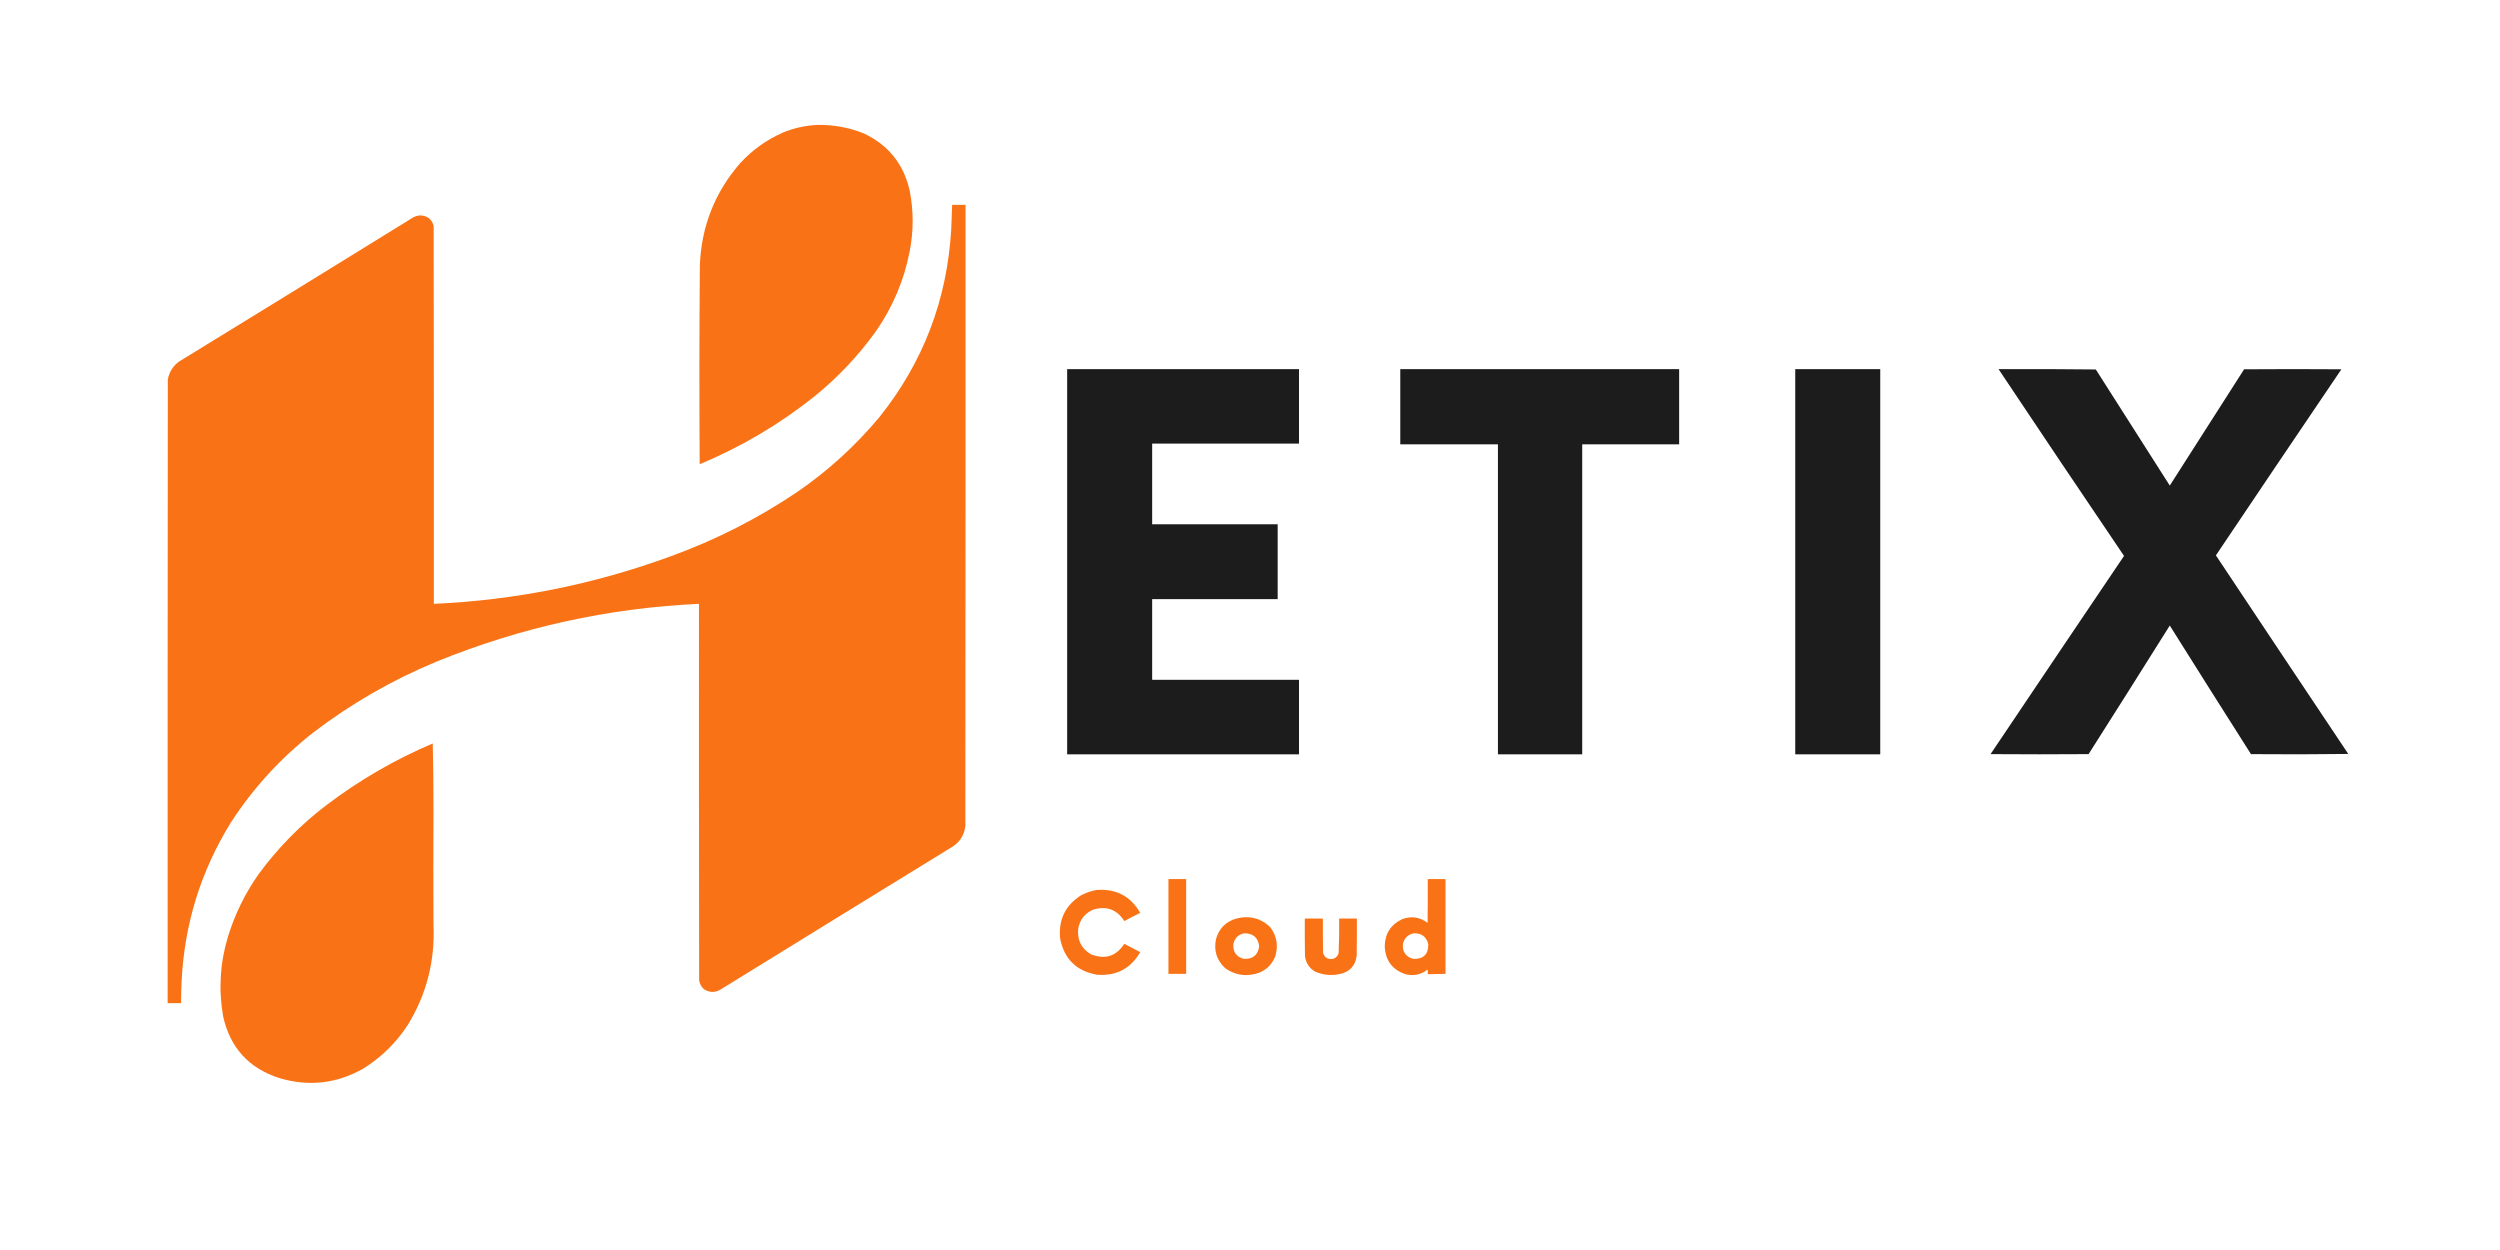 <?xml version="1.0" encoding="UTF-8"?>
<!DOCTYPE svg PUBLIC "-//W3C//DTD SVG 1.1//EN" "http://www.w3.org/Graphics/SVG/1.1/DTD/svg11.dtd">
<svg xmlns="http://www.w3.org/2000/svg" version="1.1" width="6912px" height="3456px" style="shape-rendering:geometricPrecision; text-rendering:geometricPrecision; image-rendering:optimizeQuality; fill-rule:evenodd; clip-rule:evenodd" xmlns:xlink="http://www.w3.org/1999/xlink">
<g><path style="opacity:0.999" fill="#f97215" d="M 2258.5,345.5 C 2303.51,344.39 2346.85,352.223 2388.5,369C 2456.05,400.907 2498.22,453.407 2515,526.5C 2526.08,582.797 2526.08,639.13 2515,695.5C 2499.31,775.512 2468.31,848.845 2422,915.5C 2373.17,983.673 2316,1044.17 2250.5,1097C 2154.17,1173.69 2048.84,1235.86 1934.5,1283.5C 1933.24,1099.83 1933.4,916.166 1935,732.5C 1939.48,625.002 1976.81,531.002 2047,450.5C 2080.17,414.673 2119.01,386.84 2163.5,367C 2194.05,354.26 2225.72,347.094 2258.5,345.5 Z"/></g>
<g><path style="opacity:0.999" fill="#f97215" d="M 2632.5,566.5 C 2644.83,566.5 2657.17,566.5 2669.5,566.5C 2669.67,1139.17 2669.5,1711.83 2669,2284.5C 2665.35,2311.13 2651.85,2330.96 2628.5,2344C 2416.67,2474.08 2205,2604.42 1993.5,2735C 1977.84,2744.95 1962.18,2744.95 1946.5,2735C 1939,2728.5 1934.5,2720.33 1933,2710.5C 1932.5,2363.5 1932.33,2016.5 1932.5,1669.5C 1681.62,1681.14 1439.95,1734.31 1207.5,1829C 1084.79,1879.82 971.121,1945.15 866.5,2025C 776.21,2095.56 700.044,2178.72 638,2274.5C 554.673,2409.5 509.339,2556.5 502,2715.5C 501.167,2734.83 500.667,2754.16 500.5,2773.5C 488.167,2773.5 475.833,2773.5 463.5,2773.5C 463.333,2198.83 463.5,1624.17 464,1049.5C 467.683,1028.96 477.85,1012.46 494.5,1000C 710.764,867.397 926.764,734.397 1142.5,601C 1157.24,593.281 1171.58,593.947 1185.5,603C 1192.69,608.884 1197.19,616.384 1199,625.5C 1199.5,973.5 1199.67,1321.5 1199.5,1669.5C 1424.63,1659.44 1642.96,1615.61 1854.5,1538C 1978.81,1492.85 2095.48,1433.52 2204.5,1360C 2289.68,1301.51 2365.51,1232.34 2432,1152.5C 2552.81,1001.18 2618.81,828.177 2630,633.5C 2631.1,611.175 2631.93,588.841 2632.5,566.5 Z"/></g>
<g><path style="opacity:0.998" fill="#1c1c1c" d="M 2950.5,1020.5 C 3164.17,1020.5 3377.83,1020.5 3591.5,1020.5C 3591.5,1089.17 3591.5,1157.83 3591.5,1226.5C 3456.17,1226.5 3320.83,1226.5 3185.5,1226.5C 3185.5,1300.83 3185.5,1375.17 3185.5,1449.5C 3301.17,1449.5 3416.83,1449.5 3532.5,1449.5C 3532.5,1518.5 3532.5,1587.5 3532.5,1656.5C 3416.83,1656.5 3301.17,1656.5 3185.5,1656.5C 3185.5,1730.83 3185.5,1805.17 3185.5,1879.5C 3320.83,1879.5 3456.17,1879.5 3591.5,1879.5C 3591.5,1948.17 3591.5,2016.83 3591.5,2085.5C 3377.83,2085.5 3164.17,2085.5 2950.5,2085.5C 2950.5,1730.5 2950.5,1375.5 2950.5,1020.5 Z"/></g>
<g><path style="opacity:0.997" fill="#1c1c1c" d="M 3871.5,1020.5 C 4128.5,1020.5 4385.5,1020.5 4642.5,1020.5C 4642.5,1089.83 4642.5,1159.17 4642.5,1228.5C 4553.17,1228.5 4463.83,1228.5 4374.5,1228.5C 4374.5,1514.17 4374.5,1799.83 4374.5,2085.5C 4296.83,2085.5 4219.17,2085.5 4141.5,2085.5C 4141.5,1799.83 4141.5,1514.17 4141.5,1228.5C 4051.5,1228.5 3961.5,1228.5 3871.5,1228.5C 3871.5,1159.17 3871.5,1089.83 3871.5,1020.5 Z"/></g>
<g><path style="opacity:0.997" fill="#1c1c1c" d="M 4963.5,1020.5 C 5041.83,1020.5 5120.17,1020.5 5198.5,1020.5C 5198.5,1375.5 5198.5,1730.5 5198.5,2085.5C 5120.17,2085.5 5041.83,2085.5 4963.5,2085.5C 4963.5,1730.5 4963.5,1375.5 4963.5,1020.5 Z"/></g>
<g><path style="opacity:0.996" fill="#1c1c1c" d="M 5525.5,1020.5 C 5615.17,1020.17 5704.84,1020.5 5794.5,1021.5C 5862.67,1128.5 5930.83,1235.5 5999,1342.5C 6067.5,1235.33 6136,1128.17 6204.5,1021C 6294.17,1020.33 6383.83,1020.33 6473.5,1021C 6357.45,1192.28 6241.78,1363.78 6126.5,1535.5C 6248.24,1718.63 6370.24,1901.63 6492.5,2084.5C 6402.84,2085.67 6313.17,2085.83 6223.5,2085C 6148.29,1966.75 6073.46,1848.25 5999,1729.5C 5924.54,1848.25 5849.71,1966.75 5774.5,2085C 5684.17,2085.67 5593.83,2085.67 5503.5,2085C 5626.25,1902.16 5749.25,1719.49 5872.5,1537C 5756.19,1365.21 5640.53,1193.04 5525.5,1020.5 Z"/></g>
<g><path style="opacity:0.999" fill="#f97215" d="M 1196.5,2055.5 C 1197.83,2117 1198.5,2178.83 1198.5,2241C 1197.93,2346.83 1197.93,2452.5 1198.5,2558C 1202.87,2657.68 1179.04,2749.85 1127,2834.5C 1094.7,2883.8 1053.53,2923.97 1003.5,2955C 930.666,2995.99 853.999,3004.66 773.5,2981C 688.664,2954.16 636.498,2897.33 617,2810.5C 603.974,2736.19 608.307,2662.85 630,2590.5C 649.397,2527.38 678.064,2469.04 716,2415.5C 769.049,2343.45 831.216,2280.28 902.5,2226C 993.19,2157.14 1091.19,2100.3 1196.5,2055.5 Z"/></g>
<g><path style="opacity:0.994" fill="#f97215" d="M 3230.5,2430.5 C 3246.83,2430.5 3263.17,2430.5 3279.5,2430.5C 3279.5,2517.83 3279.5,2605.17 3279.5,2692.5C 3263.17,2692.5 3246.83,2692.5 3230.5,2692.5C 3230.5,2605.17 3230.5,2517.83 3230.5,2430.5 Z"/></g>
<g><path style="opacity:0.99" fill="#f97215" d="M 3947.5,2430.5 C 3963.83,2430.5 3980.17,2430.5 3996.5,2430.5C 3996.5,2517.83 3996.5,2605.17 3996.5,2692.5C 3980.16,2692.71 3963.83,2693.04 3947.5,2693.5C 3947.67,2689.15 3947.5,2684.82 3947,2680.5C 3929.43,2694.35 3909.6,2698.85 3887.5,2694C 3849.74,2681.87 3830.08,2655.87 3828.5,2616C 3829.31,2580.68 3845.64,2555.68 3877.5,2541C 3902.67,2532.11 3925.84,2535.61 3947,2551.5C 3947.5,2511.17 3947.67,2470.83 3947.5,2430.5 Z M 3908.5,2580.5 C 3930.14,2579.65 3943.64,2589.65 3949,2610.5C 3949.19,2638.97 3935.03,2652.47 3906.5,2651C 3885.63,2644.43 3876.46,2630.26 3879,2608.5C 3883.23,2593.1 3893.06,2583.77 3908.5,2580.5 Z"/></g>
<g><path style="opacity:0.991" fill="#f97215" d="M 3032.5,2460.5 C 3086.03,2456.76 3126.03,2477.92 3152.5,2524C 3137.68,2531.24 3123.01,2538.74 3108.5,2546.5C 3087.92,2514.39 3059.26,2503.89 3022.5,2515C 2998.95,2525.22 2985.12,2543.06 2981,2568.5C 2978.05,2599.05 2989.55,2622.22 3015.5,2638C 3054.5,2653.94 3085.5,2644.44 3108.5,2609.5C 3123.14,2617.16 3137.81,2624.82 3152.5,2632.5C 3126.09,2678.04 3086.42,2698.88 3033.5,2695C 2976.24,2685.08 2942.08,2651.58 2931,2594.5C 2926.09,2542.49 2945.59,2502.65 2989.5,2475C 3003.17,2467.83 3017.51,2463 3032.5,2460.5 Z"/></g>
<g><path style="opacity:0.991" fill="#f97215" d="M 3433.5,2536.5 C 3464.08,2533.3 3490.25,2542.3 3512,2563.5C 3530.74,2588.82 3535.08,2616.48 3525,2646.5C 3514.17,2670.99 3495.67,2686.49 3469.5,2693C 3439.63,2699.84 3412.3,2694.51 3387.5,2677C 3363.97,2655.06 3355.47,2628.23 3362,2596.5C 3369.96,2567.87 3388.13,2549.04 3416.5,2540C 3422.31,2538.87 3427.98,2537.7 3433.5,2536.5 Z M 3439.5,2580.5 C 3464.06,2579.89 3478.06,2591.72 3481.5,2616C 3477.94,2640.89 3463.61,2652.56 3438.5,2651C 3418.11,2645.26 3408.61,2631.76 3410,2610.5C 3413.32,2594.01 3423.15,2584.01 3439.5,2580.5 Z"/></g>
<g><path style="opacity:0.989" fill="#f97215" d="M 3607.5,2539.5 C 3624.17,2539.5 3640.83,2539.5 3657.5,2539.5C 3657.33,2571.17 3657.5,2602.84 3658,2634.5C 3662.36,2647.83 3671.52,2653.33 3685.5,2651C 3693.33,2648.5 3698.5,2643.33 3701,2635.5C 3702.46,2603.54 3702.96,2571.54 3702.5,2539.5C 3718.83,2539.5 3735.17,2539.5 3751.5,2539.5C 3751.67,2573.83 3751.5,2608.17 3751,2642.5C 3747.32,2670.18 3731.82,2687.01 3704.5,2693C 3680.68,2698.15 3657.68,2695.82 3635.5,2686C 3619.54,2676.35 3610.38,2662.18 3608,2643.5C 3607.5,2608.83 3607.33,2574.17 3607.5,2539.5 Z"/></g>
</svg>
